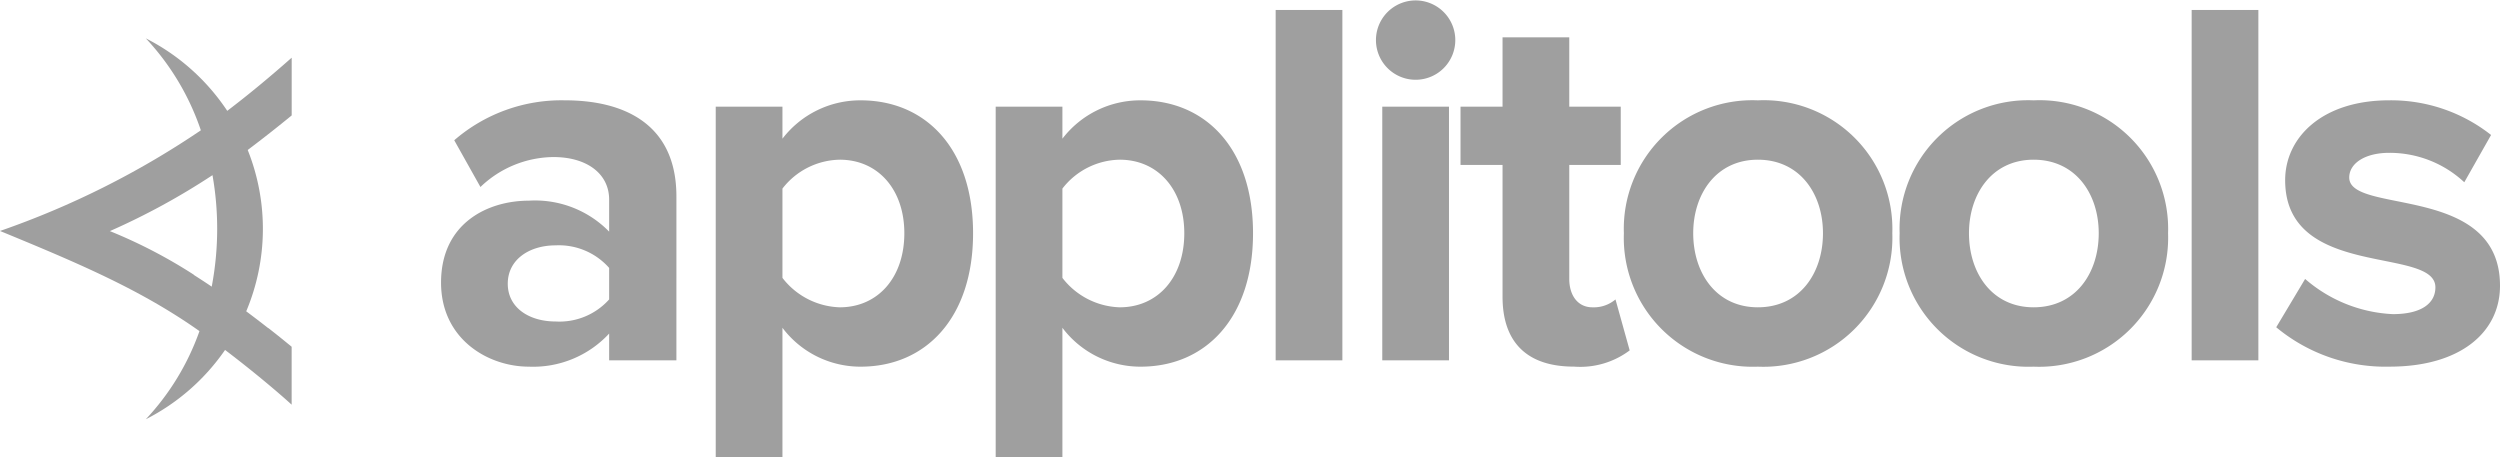 <svg xmlns="http://www.w3.org/2000/svg" width="200.345" height="36.625" viewBox="0 0 200.345 36.625"><defs><style>.a{fill:#9f9f9f}</style></defs><path class="a" d="M.534.632V-1.893A5.373,5.373,0,0,0-3.76-3.7c-2.105,0-3.831,1.137-3.831,3.073S-5.865,2.4-3.76,2.4A5.347,5.347,0,0,0,.534.632m0,4.883V3.368A8.3,8.3,0,0,1-5.907,6.02c-3.242,0-7.03-2.189-7.03-6.735,0-4.8,3.789-6.567,7.03-6.567A8.3,8.3,0,0,1,.534-4.8V-7.367c0-2.062-1.768-3.41-4.462-3.41a8.548,8.548,0,0,0-5.852,2.4l-2.1-3.746A13.124,13.124,0,0,1-3-15.323c4.672,0,8.924,1.852,8.924,7.7V5.515Z" transform="translate(35.344 8.04) translate(12.938 15.323)"/><path class="a" d="M.6.422c0-3.494-2.1-5.893-5.178-5.893A5.924,5.924,0,0,0-9.168-3.156V4A6.026,6.026,0,0,0-4.579,6.358C-1.506,6.358.6,3.958.6.422M-9.168,8V18.356h-5.347V-9.723h5.347v2.568A7.854,7.854,0,0,1-2.9-10.228c5.22,0,9.008,3.872,9.008,10.65S2.324,11.115-2.9,11.115A7.825,7.825,0,0,1-9.168,8" transform="translate(57.358 8.041) translate(14.514 10.228)"/><path class="a" d="M.6.422c0-3.494-2.1-5.893-5.178-5.893A5.924,5.924,0,0,0-9.168-3.156V4A6.026,6.026,0,0,0-4.579,6.358C-1.506,6.358.6,3.958.6.422M-9.168,8V18.356h-5.347V-9.723h5.347v2.568A7.854,7.854,0,0,1-2.9-10.228c5.22,0,9.008,3.872,9.008,10.65S2.324,11.115-2.9,11.115A7.825,7.825,0,0,1-9.168,8" transform="translate(79.793 8.041) translate(14.514 10.228)"/><path class="a" d="M104.028,89.681h5.346v28.078h-5.346Z" transform="translate(-1.799 -88.882)"/><path class="a" d="M112.253,97.459H117.6v20.332h-5.346Zm-.505-5.389a3.179,3.179,0,0,1,6.357,0,3.179,3.179,0,1,1-6.357,0" transform="translate(-1.481 -88.913)"/><path class="a" d="M.133.824V-9.742H-3.235v-4.672H.133v-5.557H5.48v5.557H9.605v4.672H5.48V-.607c0,1.305.673,2.273,1.852,2.273a2.692,2.692,0,0,0,1.852-.631l1.137,4.084a6.6,6.6,0,0,1-4.463,1.3C2.112,6.423.133,4.486.133.824" transform="translate(117.043 2.989) translate(3.235 19.972)"/><path class="a" d="M.632.422c0-3.158-1.852-5.893-5.22-5.893-3.325,0-5.178,2.736-5.178,5.893,0,3.2,1.852,5.936,5.178,5.936C-1.22,6.358.632,3.621.632.422m-15.955,0A10.3,10.3,0,0,1-4.588-10.228,10.309,10.309,0,0,1,6.189.422,10.342,10.342,0,0,1-4.588,11.115,10.331,10.331,0,0,1-15.323.422" transform="translate(130.134 8.041) translate(15.323 10.228)"/><path class="a" d="M.632.422c0-3.158-1.852-5.893-5.22-5.893-3.326,0-5.178,2.736-5.178,5.893,0,3.2,1.852,5.936,5.178,5.936C-1.22,6.358.632,3.621.632.422m-15.955,0A10.3,10.3,0,0,1-4.588-10.228,10.309,10.309,0,0,1,6.189.422,10.342,10.342,0,0,1-4.588,11.115,10.331,10.331,0,0,1-15.323.422" transform="translate(152.233 8.041) translate(15.323 10.228)"/><path class="a" d="M174.527,89.681h5.346v28.078h-5.346Z" transform="translate(1.108 -88.882)"/><path class="a" d="M0,.72,2.316-3.152a11.523,11.523,0,0,0,7.03,2.82c2.316,0,3.41-.884,3.41-2.147,0-3.325-12.04-.589-12.04-8.588,0-3.41,2.947-6.4,8.335-6.4a12.951,12.951,0,0,1,8.167,2.778L15.071-10.9a8.764,8.764,0,0,0-6.02-2.358c-1.936,0-3.2.842-3.2,1.979,0,2.989,12.082.463,12.082,8.672,0,3.747-3.2,6.483-8.841,6.483A13.688,13.688,0,0,1,0,.72" transform="translate(182.412 8.041) translate(0 17.465)"/><path class="a" d="M22.815,111.763c-.473-.324-.993-.658-1.432-.94,0,0,0-.006.006-.012a40.374,40.374,0,0,0-6.735-3.5l.047-.021a55.828,55.828,0,0,0,8.176-4.462,24.642,24.642,0,0,1,.376,4.3,24.7,24.7,0,0,1-.438,4.635m6.409-13.72V93.414c-1.722,1.526-3.468,2.972-5.164,4.26a17.169,17.169,0,0,0-6.523-5.808,20.261,20.261,0,0,1,4.408,7.367A68.811,68.811,0,0,1,5.849,107.3c6.2,2.552,11.255,4.682,15.985,8.025a20.1,20.1,0,0,1-4.3,7.065,17.165,17.165,0,0,0,6.351-5.555c2.427,1.84,4.462,3.584,5.336,4.387v-4.643c-.539-.444-1.171-.957-1.87-1.5l-.009.006c-.55-.43-1.14-.884-1.761-1.346A17.024,17.024,0,0,0,25.7,100.81c1.233-.929,2.426-1.868,3.521-2.767" transform="translate(-5.849 -88.791)"/></svg>
